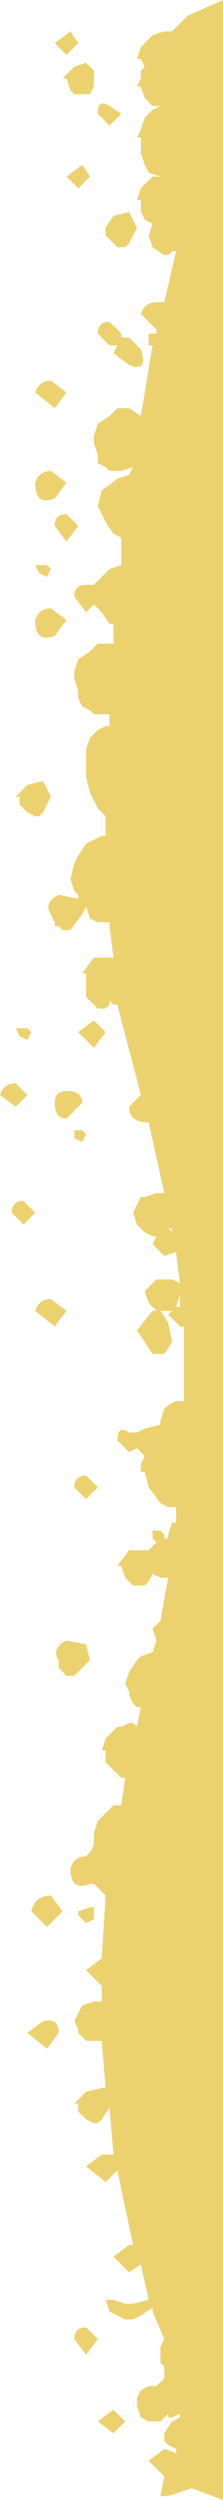 <?xml version="1.0" encoding="UTF-8" standalone="no"?>
<svg xmlns:xlink="http://www.w3.org/1999/xlink" height="31.85px" width="2.85px" xmlns="http://www.w3.org/2000/svg">
  <g transform="matrix(1.0, 0.0, 0.0, 1.0, -61.2, 0.05)">
    <path d="M63.6 0.15 L64.05 -0.05 64.05 31.8 63.65 31.65 63.35 31.75 63.25 31.75 63.3 31.5 63.1 31.3 63.3 31.15 63.45 31.2 63.45 31.15 63.35 31.1 63.3 31.05 63.3 30.95 63.4 30.8 63.5 30.75 63.5 30.7 63.4 30.75 63.35 30.75 63.35 30.7 63.25 30.8 63.1 30.8 63.0 30.75 62.95 30.6 62.95 30.5 63.0 30.4 63.1 30.35 63.2 30.35 63.3 30.25 63.3 30.1 63.25 30.05 63.25 29.85 63.3 29.75 63.15 29.4 63.15 29.35 63.0 29.45 62.9 29.5 62.8 29.5 62.6 29.4 62.55 29.25 62.65 29.25 62.8 29.3 62.9 29.3 63.1 29.25 63.0 28.8 62.85 28.9 62.65 28.7 62.85 28.55 62.9 28.55 62.7 27.6 62.55 27.75 62.3 27.55 62.5 27.4 62.65 27.4 62.6 26.8 62.5 26.95 62.45 27.0 62.4 27.0 62.3 26.95 62.2 26.85 62.2 26.75 62.15 26.75 62.3 26.6 62.5 26.55 62.55 26.55 62.5 25.95 62.3 25.95 62.2 25.85 62.2 25.8 62.15 25.7 62.25 25.5 62.4 25.45 62.5 25.45 62.5 25.25 62.3 25.05 62.5 24.9 62.55 24.1 62.4 23.95 62.35 23.95 Q62.1 24.05 62.1 23.75 62.15 23.6 62.3 23.6 L62.35 23.55 62.4 23.45 62.4 23.3 62.45 23.15 62.65 22.95 62.75 22.95 62.8 22.6 62.75 22.6 62.55 22.4 62.55 22.25 62.5 22.25 62.55 22.1 62.7 21.95 62.75 21.95 62.85 21.9 62.9 21.9 62.95 21.95 63.0 21.7 62.95 21.7 62.9 21.65 62.85 21.55 62.85 21.5 62.8 21.4 62.85 21.25 62.95 21.1 63.0 21.05 63.15 21.0 63.2 20.85 63.15 20.7 63.25 20.6 63.35 20.05 63.25 20.05 63.15 20.0 63.1 20.1 63.05 20.15 62.9 20.15 62.8 20.05 62.75 19.9 62.7 19.9 62.85 19.7 63.1 19.7 63.2 19.6 63.15 19.55 63.15 19.45 63.25 19.45 63.3 19.5 63.3 19.55 63.35 19.55 63.35 19.5 63.4 19.35 63.45 19.35 63.45 19.15 63.35 19.15 63.25 19.1 63.1 18.9 63.05 18.7 63.0 18.7 63.0 18.6 63.05 18.5 62.95 18.4 62.85 18.45 62.7 18.3 Q62.7 18.1 62.85 18.2 L62.95 18.2 63.05 18.15 63.25 18.1 63.25 18.05 63.3 17.9 63.35 17.85 63.45 17.8 63.55 17.8 63.55 16.85 63.5 16.85 63.35 16.7 63.4 16.65 63.25 16.65 63.35 16.8 63.4 17.05 63.3 17.2 63.15 17.2 62.95 16.9 63.15 16.65 63.2 16.65 63.1 16.55 63.05 16.4 63.2 16.25 63.4 16.25 63.5 16.3 63.45 15.9 63.3 15.95 63.15 15.8 63.2 15.7 63.15 15.7 63.05 15.65 62.95 15.55 62.9 15.4 63.0 15.2 63.05 15.2 63.2 15.15 63.3 15.15 63.1 14.25 Q62.85 14.25 62.85 14.05 L63.0 13.9 62.7 12.75 62.65 12.75 62.6 12.7 62.6 12.75 62.55 12.8 62.45 12.8 62.3 12.65 62.3 12.35 62.25 12.35 62.4 12.15 62.6 12.15 62.65 12.15 62.6 11.75 62.6 11.7 62.45 11.7 62.35 11.65 62.3 11.5 62.25 11.6 62.1 11.8 62.0 11.8 61.95 11.75 61.9 11.75 61.9 11.7 61.85 11.6 Q61.75 11.45 61.95 11.35 L62.2 11.4 62.2 11.35 62.15 11.3 62.1 11.15 62.15 10.95 62.2 10.85 62.3 10.7 62.5 10.6 62.55 10.6 62.55 10.35 62.45 10.25 62.35 10.05 62.3 9.85 62.3 9.5 62.35 9.35 62.45 9.25 62.55 9.2 62.6 9.2 62.6 9.05 62.45 9.05 62.4 9.05 62.35 9.0 62.25 8.95 62.2 8.85 62.2 8.75 62.15 8.6 62.15 8.5 62.2 8.35 62.35 8.25 62.45 8.15 62.65 8.15 62.65 7.9 62.6 7.9 62.5 7.75 62.4 7.65 62.3 7.75 62.15 7.55 Q62.15 7.4 62.3 7.4 L62.4 7.4 62.6 7.2 62.75 7.15 62.75 6.8 62.65 6.75 62.55 6.6 62.45 6.4 62.5 6.2 62.7 6.05 62.85 6.0 62.9 5.9 62.75 5.95 62.6 5.95 62.55 5.9 62.45 5.85 62.45 5.75 62.4 5.6 62.4 5.5 62.45 5.35 62.6 5.25 62.7 5.15 62.85 5.15 63.0 5.25 63.15 4.35 63.1 4.35 63.1 4.2 63.2 4.2 63.2 4.15 63.0 3.95 Q63.05 3.8 63.2 3.8 L63.3 3.8 63.45 3.15 63.4 3.15 63.35 3.2 63.3 3.2 63.15 3.1 63.1 2.95 63.15 2.8 63.05 2.75 63.0 2.65 63.0 2.5 62.95 2.5 63.0 2.35 63.15 2.2 63.25 2.2 63.1 2.15 63.05 2.05 63.0 1.9 63.0 1.7 62.95 1.7 63.0 1.6 63.05 1.45 63.15 1.35 63.25 1.3 63.15 1.3 63.05 1.2 63.0 1.05 62.95 1.05 63.0 0.95 63.0 0.85 63.05 0.8 63.0 0.7 62.95 0.7 63.0 0.55 63.15 0.4 63.3 0.35 63.4 0.35 63.6 0.15 M62.2 0.5 L62.05 0.65 61.9 0.5 62.1 0.35 62.2 0.5 M62.6 1.3 L62.75 1.4 62.6 1.55 62.45 1.4 Q62.45 1.2 62.6 1.3 M62.35 1.15 L62.15 1.15 62.1 1.1 62.05 0.95 62.0 0.95 62.15 0.8 62.3 0.75 62.4 0.85 62.4 1.05 62.35 1.15 M62.35 2.2 L62.2 2.35 62.05 2.2 62.25 2.05 62.35 2.2 M62.55 2.85 L62.65 2.7 62.85 2.65 62.95 2.85 62.85 3.05 62.8 3.1 62.7 3.1 62.55 2.95 62.55 2.85 M62.45 4.2 Q62.45 4.05 62.6 4.05 L62.75 4.2 62.75 4.25 62.85 4.25 63.0 4.4 Q63.1 4.7 62.85 4.6 L62.65 4.45 62.7 4.35 62.6 4.35 62.45 4.2 M61.65 4.95 Q61.7 4.8 61.85 4.8 L62.05 4.95 61.9 5.15 61.65 4.95 M61.85 5.95 L62.05 6.1 61.9 6.3 Q61.65 6.4 61.65 6.1 61.7 5.95 61.85 5.95 M62.2 6.65 L62.05 6.85 61.9 6.65 Q61.9 6.5 62.05 6.5 L62.2 6.65 M61.65 7.15 L61.8 7.15 61.85 7.2 61.8 7.3 61.7 7.25 61.65 7.15 M61.65 7.85 Q61.7 7.7 61.85 7.7 L62.05 7.85 61.9 8.05 Q61.65 8.15 61.65 7.85 M61.75 9.9 L61.85 10.1 61.75 10.3 61.7 10.35 61.65 10.35 61.55 10.3 61.45 10.2 61.45 10.1 61.4 10.1 61.55 9.95 61.75 9.9 M62.55 13.1 L62.4 13.3 62.2 13.1 62.4 12.95 62.55 13.1 M61.4 13.75 L61.55 13.9 61.4 14.05 61.2 13.9 Q61.25 13.75 61.4 13.75 M61.4 13.05 L61.55 13.05 61.6 13.1 61.55 13.2 61.45 13.15 61.4 13.05 M61.5 15.25 L61.65 15.4 61.5 15.55 61.35 15.4 Q61.35 15.25 61.5 15.25 M62.15 14.35 L62.25 14.35 62.3 14.4 62.25 14.5 62.15 14.45 62.15 14.35 M62.05 14.2 Q61.9 14.2 61.9 14.0 61.9 13.85 62.05 13.85 62.25 13.85 62.25 14.0 L62.05 14.2 M61.85 16.5 L62.05 16.65 61.9 16.85 61.65 16.65 Q61.7 16.5 61.85 16.5 M63.35 15.6 L63.4 15.65 63.4 15.6 63.35 15.6 M63.5 16.6 L63.5 16.45 63.45 16.6 63.5 16.6 M62.3 19.05 L62.15 18.9 Q62.15 18.75 62.3 18.75 L62.45 18.9 62.3 19.05 M61.95 21.1 Q61.85 20.95 62.05 20.85 L62.3 20.9 62.35 21.1 62.15 21.3 62.05 21.3 61.95 21.2 61.95 21.1 M62.0 24.3 L61.8 24.5 61.6 24.3 Q61.65 24.1 61.85 24.1 L62.0 24.3 M62.4 24.25 L62.4 24.4 62.3 24.45 62.2 24.35 62.2 24.3 62.35 24.25 62.4 24.25 M61.95 25.85 L61.8 26.05 61.55 25.85 61.75 25.7 Q61.95 25.65 61.95 25.85 M62.15 29.75 Q62.15 29.6 62.3 29.6 L62.45 29.75 62.3 29.95 62.15 29.75 M62.8 30.8 L62.65 30.95 62.45 30.8 62.65 30.65 62.8 30.8" fill="#ecd26f" fill-rule="evenodd" stroke="none"/>
  </g>
</svg>

